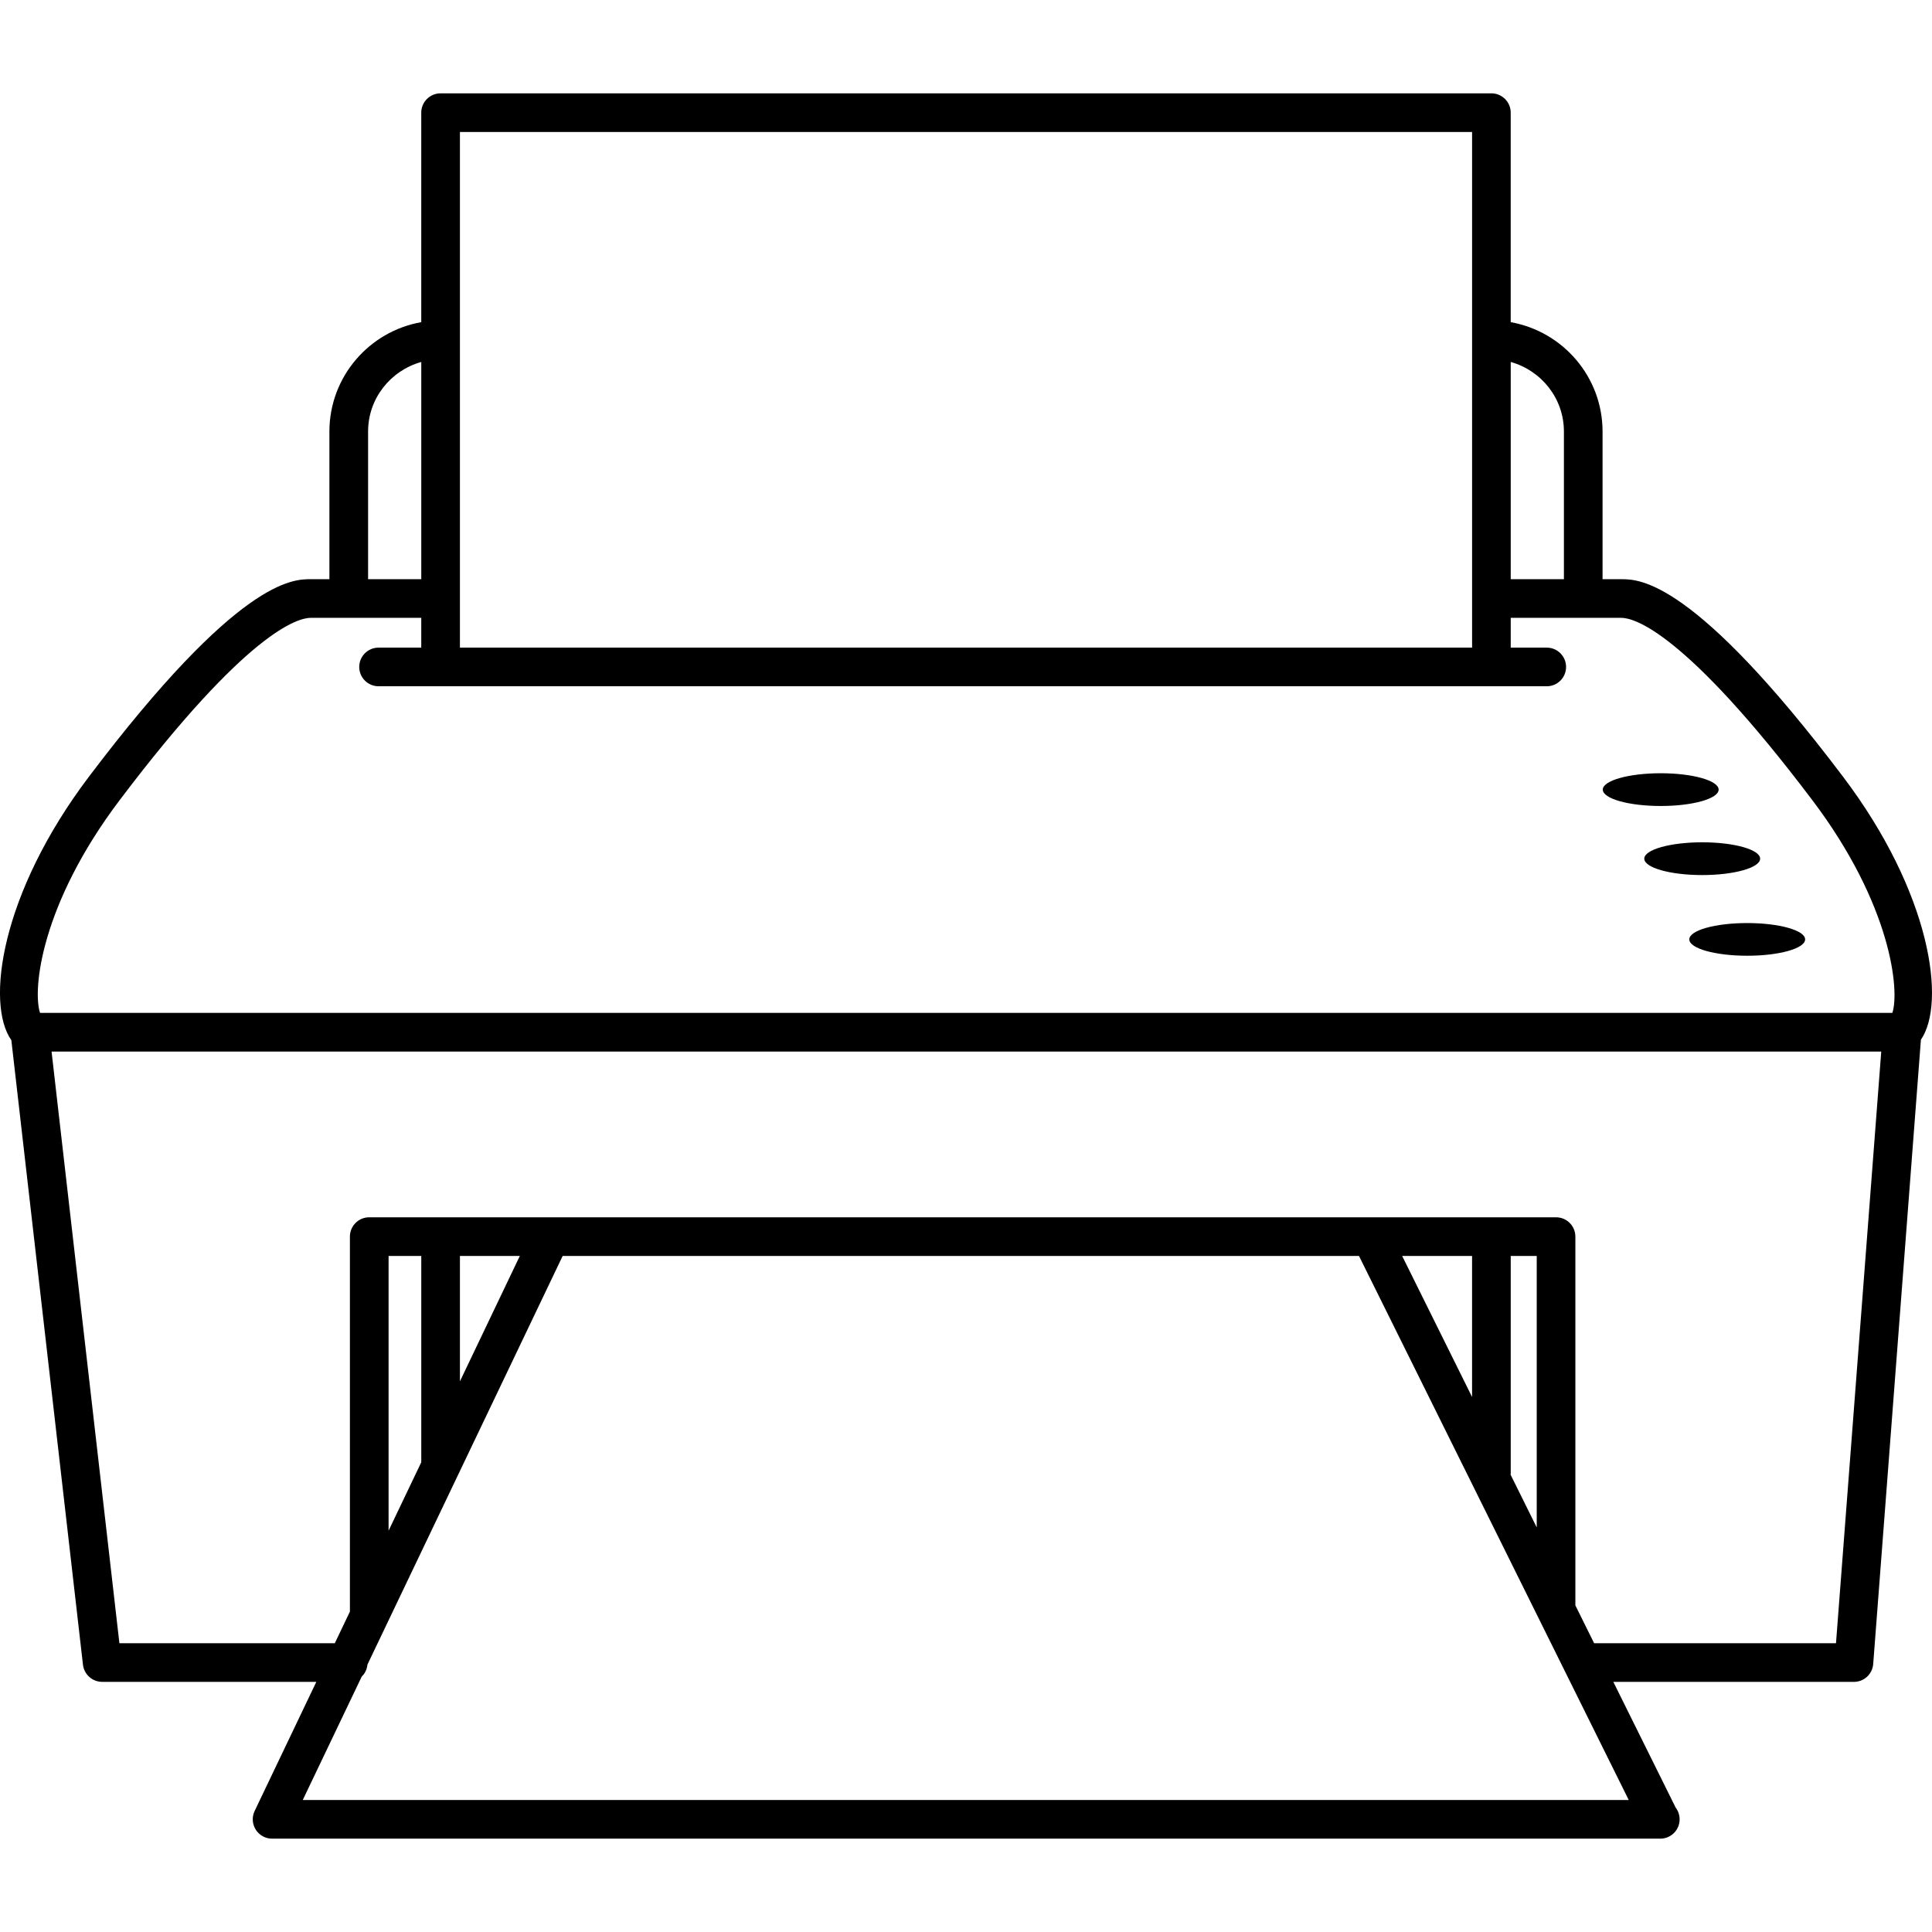 <?xml version="1.0" encoding="utf-8"?>
<!-- Generator: Adobe Illustrator 16.0.0, SVG Export Plug-In . SVG Version: 6.00 Build 0)  -->
<!DOCTYPE svg PUBLIC "-//W3C//DTD SVG 1.1//EN" "http://www.w3.org/Graphics/SVG/1.1/DTD/svg11.dtd">
<svg version="1.1" xmlns="http://www.w3.org/2000/svg" xmlns:xlink="http://www.w3.org/1999/xlink" x="0px" y="0px" width="100px"
	 height="100px" viewBox="0 0 100 100" enable-background="new 0 0 100 100" xml:space="preserve">
<g id="Calque_2">
</g>
<g id="Calque_1">
	<path d="M82.96,40.87c0-0.467,1.343-0.847,2.998-0.847s2.998,0.38,2.998,0.847c0,0.47-1.343,0.848-2.998,0.848
		S82.96,41.34,82.96,40.87z M85.108,44.445c0,0.468,1.342,0.848,2.998,0.848c1.655,0,2.998-0.38,2.998-0.848
		c0-0.47-1.343-0.848-2.998-0.848C86.45,43.598,85.108,43.976,85.108,44.445z M87.438,48.622c0,0.47,1.343,0.847,2.999,0.847
		c1.653,0,2.996-0.377,2.996-0.847c0-0.468-1.343-0.845-2.996-0.845C88.78,47.777,87.438,48.154,87.438,48.622z M99.426,53.816
		l-2.469,32.313c-0.04,0.522-0.475,0.924-0.998,0.924H83.505l3.228,6.51c0.128,0.168,0.204,0.378,0.204,0.606c0,0.552-0.448,1-1,1
		c-0.007,0-0.013,0-0.02,0H14.083c-0.343,0-0.663-0.177-0.846-0.467s-0.205-0.655-0.057-0.965l3.193-6.685H5.288
		c-0.509,0-0.936-0.381-0.994-0.887L0.587,53.839c-1.338-1.895-0.551-7.598,4.012-13.633c7.729-10.228,10.555-10.228,11.483-10.228
		h0.968v-7.642c0-2.831,2.057-5.186,4.754-5.661V5.831c0-0.552,0.448-1,1-1h54.39c0.552,0,1,0.448,1,1v10.845
		c2.697,0.476,4.754,2.831,4.754,5.661v7.642h0.968c0.929,0,3.755,0,11.483,10.228C99.947,46.219,100.744,51.901,99.426,53.816z
		 M78.195,18.736v11.243h2.753v-7.642C80.948,20.616,79.777,19.177,78.195,18.736z M23.806,33.521h52.389V6.831H23.806V33.521z
		 M19.052,29.979h2.753V18.736c-1.582,0.441-2.753,1.88-2.753,3.601V29.979z M2.073,52.428h95.874
		c0.383-1.132-0.032-5.579-4.143-11.015c-6.614-8.753-9.24-9.434-9.887-9.434h-5.722v1.542h1.865c0.552,0,1,0.448,1,1
		c0,0.552-0.448,1-1,1H19.594c-0.553,0-1-0.448-1-1c0-0.553,0.448-1,1-1h2.21v-1.542h-5.722c-0.647,0-3.272,0.68-9.887,9.434
		C2.11,46.817,1.676,51.239,2.073,52.428z M23.806,65.008v6.489l3.1-6.489H23.806z M21.805,65.008h-1.692v14.22l1.692-3.542V65.008z
		 M84.304,93.169L70.341,65.008H29.123L19.02,86.156c-0.026,0.243-0.127,0.462-0.296,0.621l-3.054,6.392H84.304z M78.195,65.008
		v11.273c0,0.016-0.008,0.029-0.009,0.044l1.355,2.734V65.008H78.195z M76.194,65.008h-3.619l3.619,7.3V65.008z M97.373,54.429
		H2.669L6.18,85.052h11.15l0.781-1.636V64.007c0-0.553,0.448-1,1-1h9.38h42.47h9.58c0.553,0,1,0.448,1,1v19.088l0.97,1.957h12.52
		L97.373,54.429z"/>
</g>
</svg>
